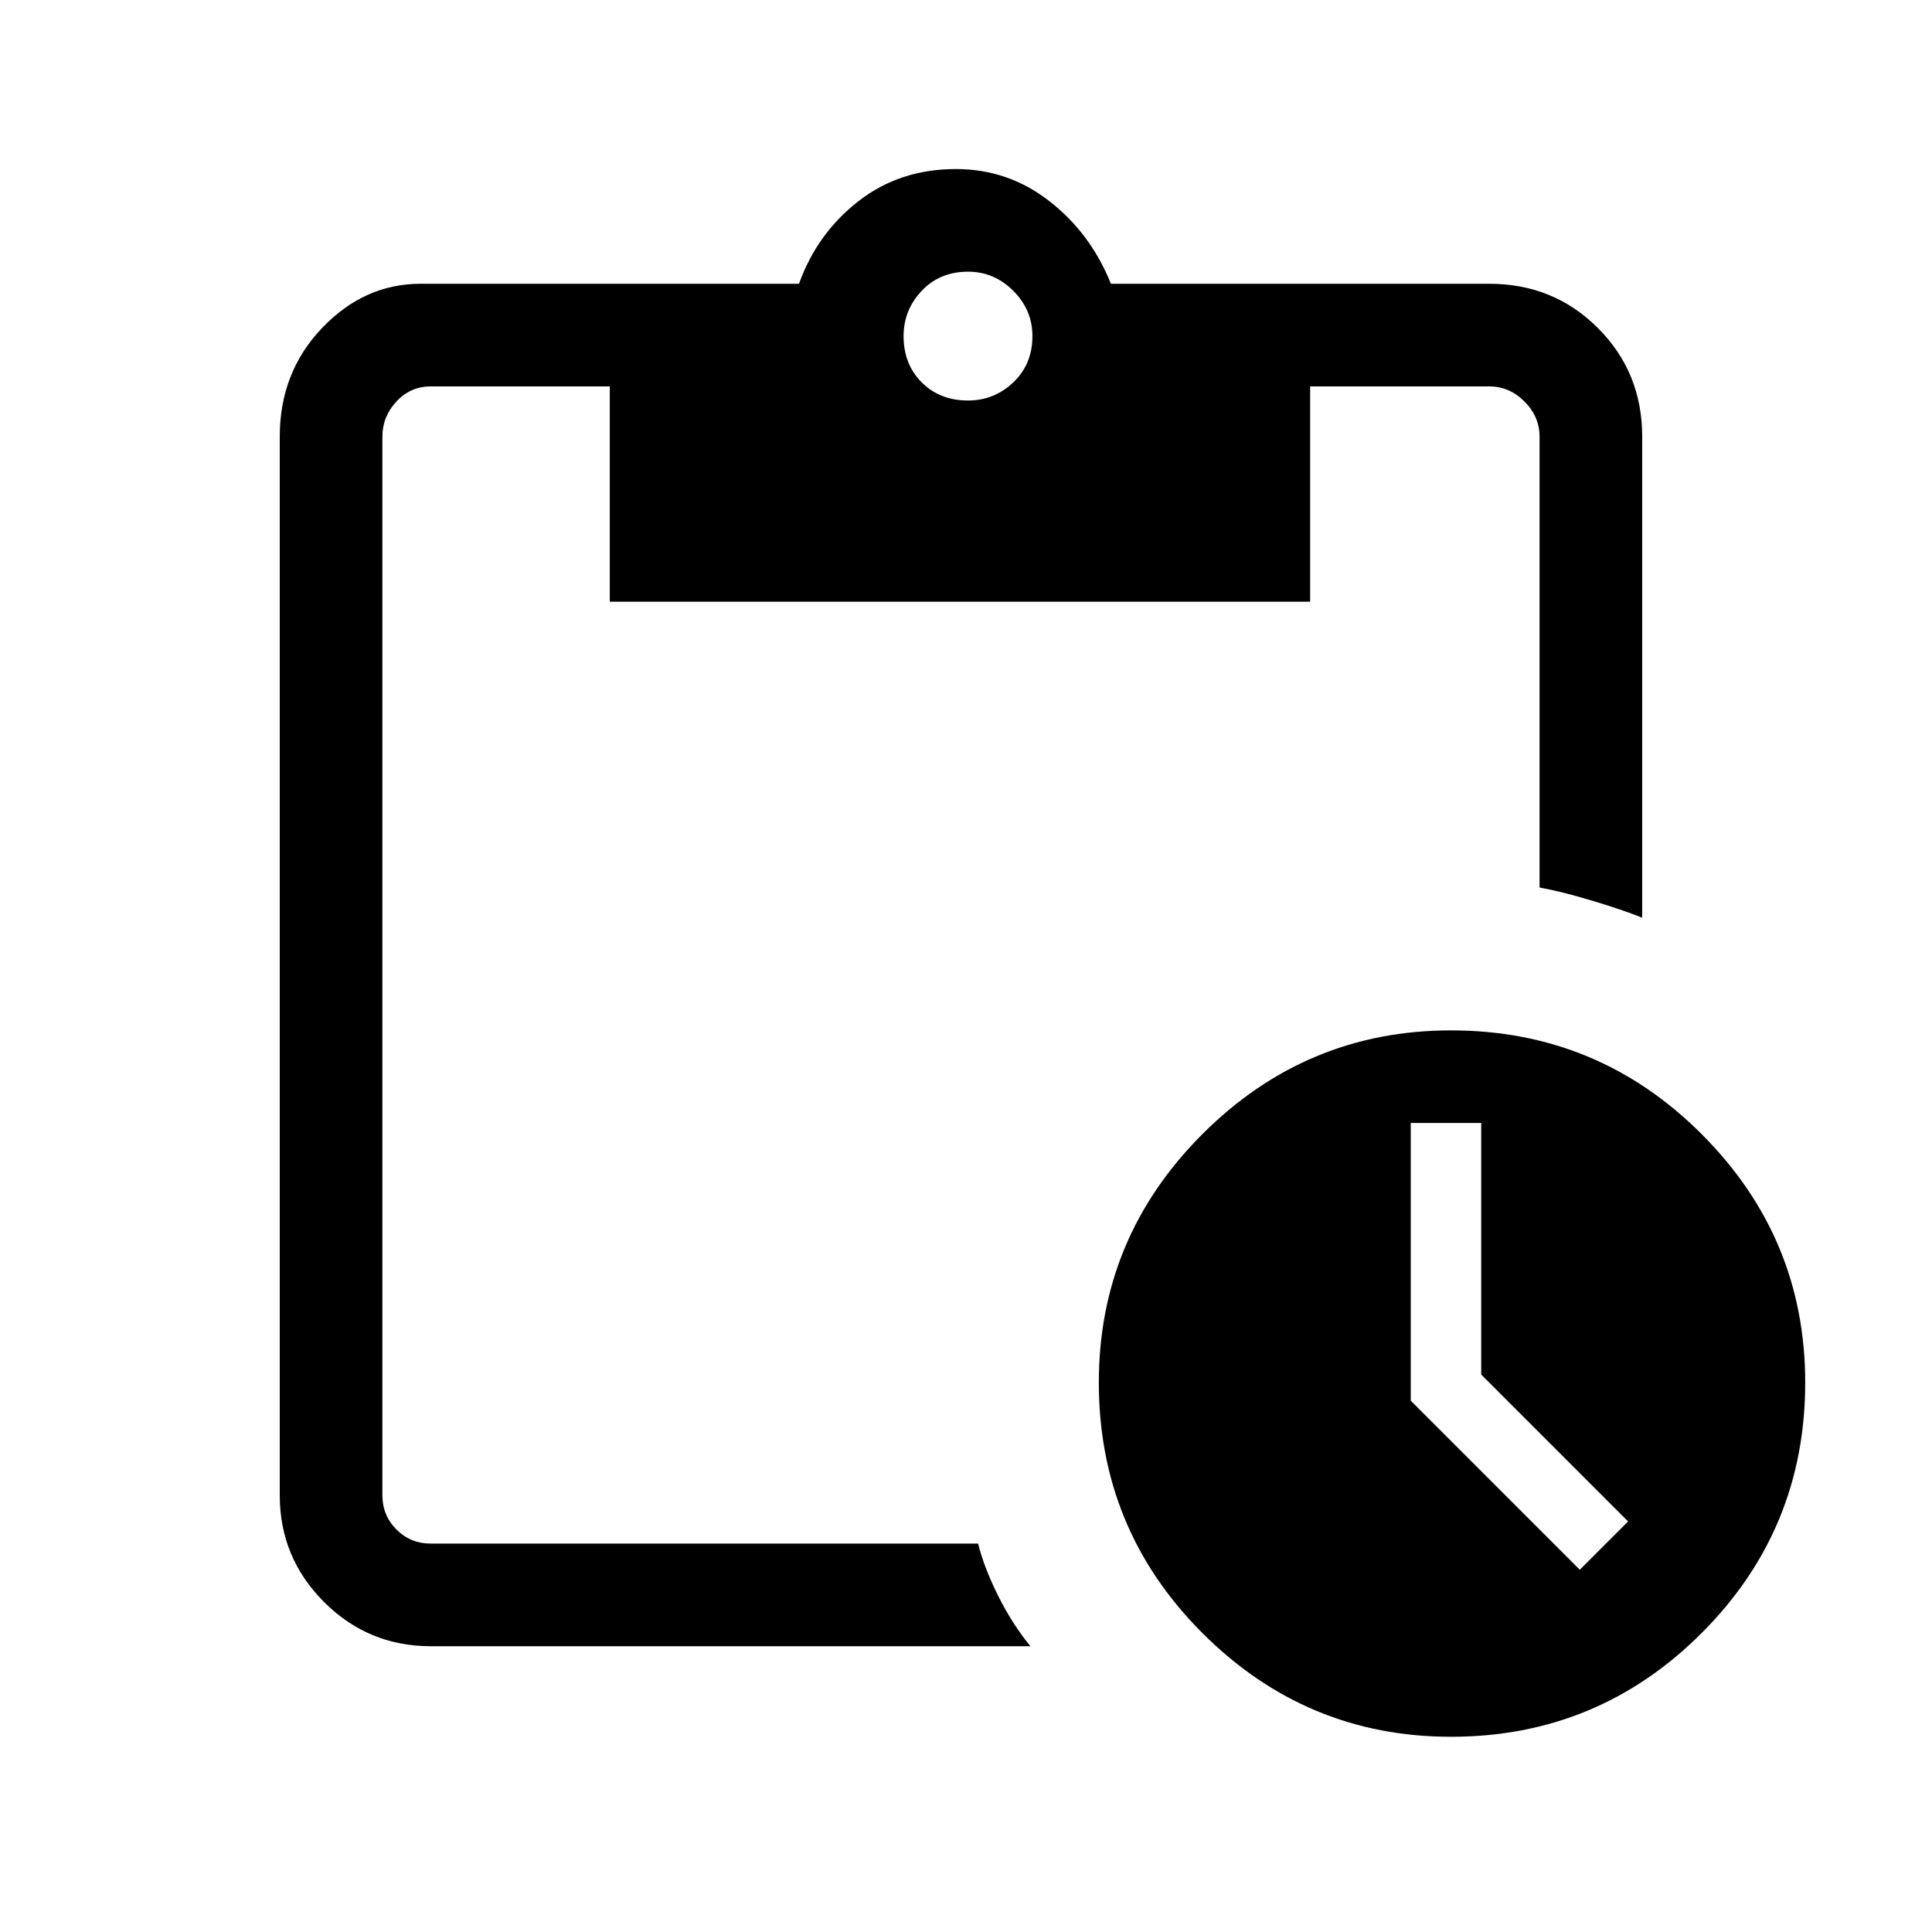 <svg xmlns="http://www.w3.org/2000/svg" height="40" width="40"><path d="M30.042 35.958q-3 0-5.146-2.146-2.146-2.145-2.146-5.187 0-3 2.146-5.146t5.146-2.146q3.041 0 5.187 2.146 2.146 2.146 2.146 5.146 0 3.042-2.146 5.187-2.146 2.146-5.187 2.146Zm2.666-3.458 1-1-3.041-3.042V23.25h-1.459V29ZM8.917 34.083q-1.292 0-2.209-.916-.916-.917-.916-2.209V9.042q0-1.334.875-2.25.875-.917 2.041-.917h7.834q.375-1.042 1.229-1.708.854-.667 2.021-.667 1.083 0 1.937.667.854.666 1.271 1.708h7.833q1.334 0 2.25.917.917.916.917 2.25V19q-.417-.167-1.042-.354-.625-.188-1.083-.271V9.042q0-.417-.313-.73Q31.25 8 30.833 8h-3.708v4.458h-14.5V8H8.917q-.417 0-.709.312-.291.313-.291.73v21.916q0 .417.291.709.292.291.709.291H20.25q.125.5.417 1.084.291.583.666 1.041ZM20.042 8.292q.541 0 .937-.375t.396-.959q0-.541-.396-.937t-.937-.396q-.584 0-.959.396t-.375.937q0 .584.375.959t.959.375Z"/></svg>